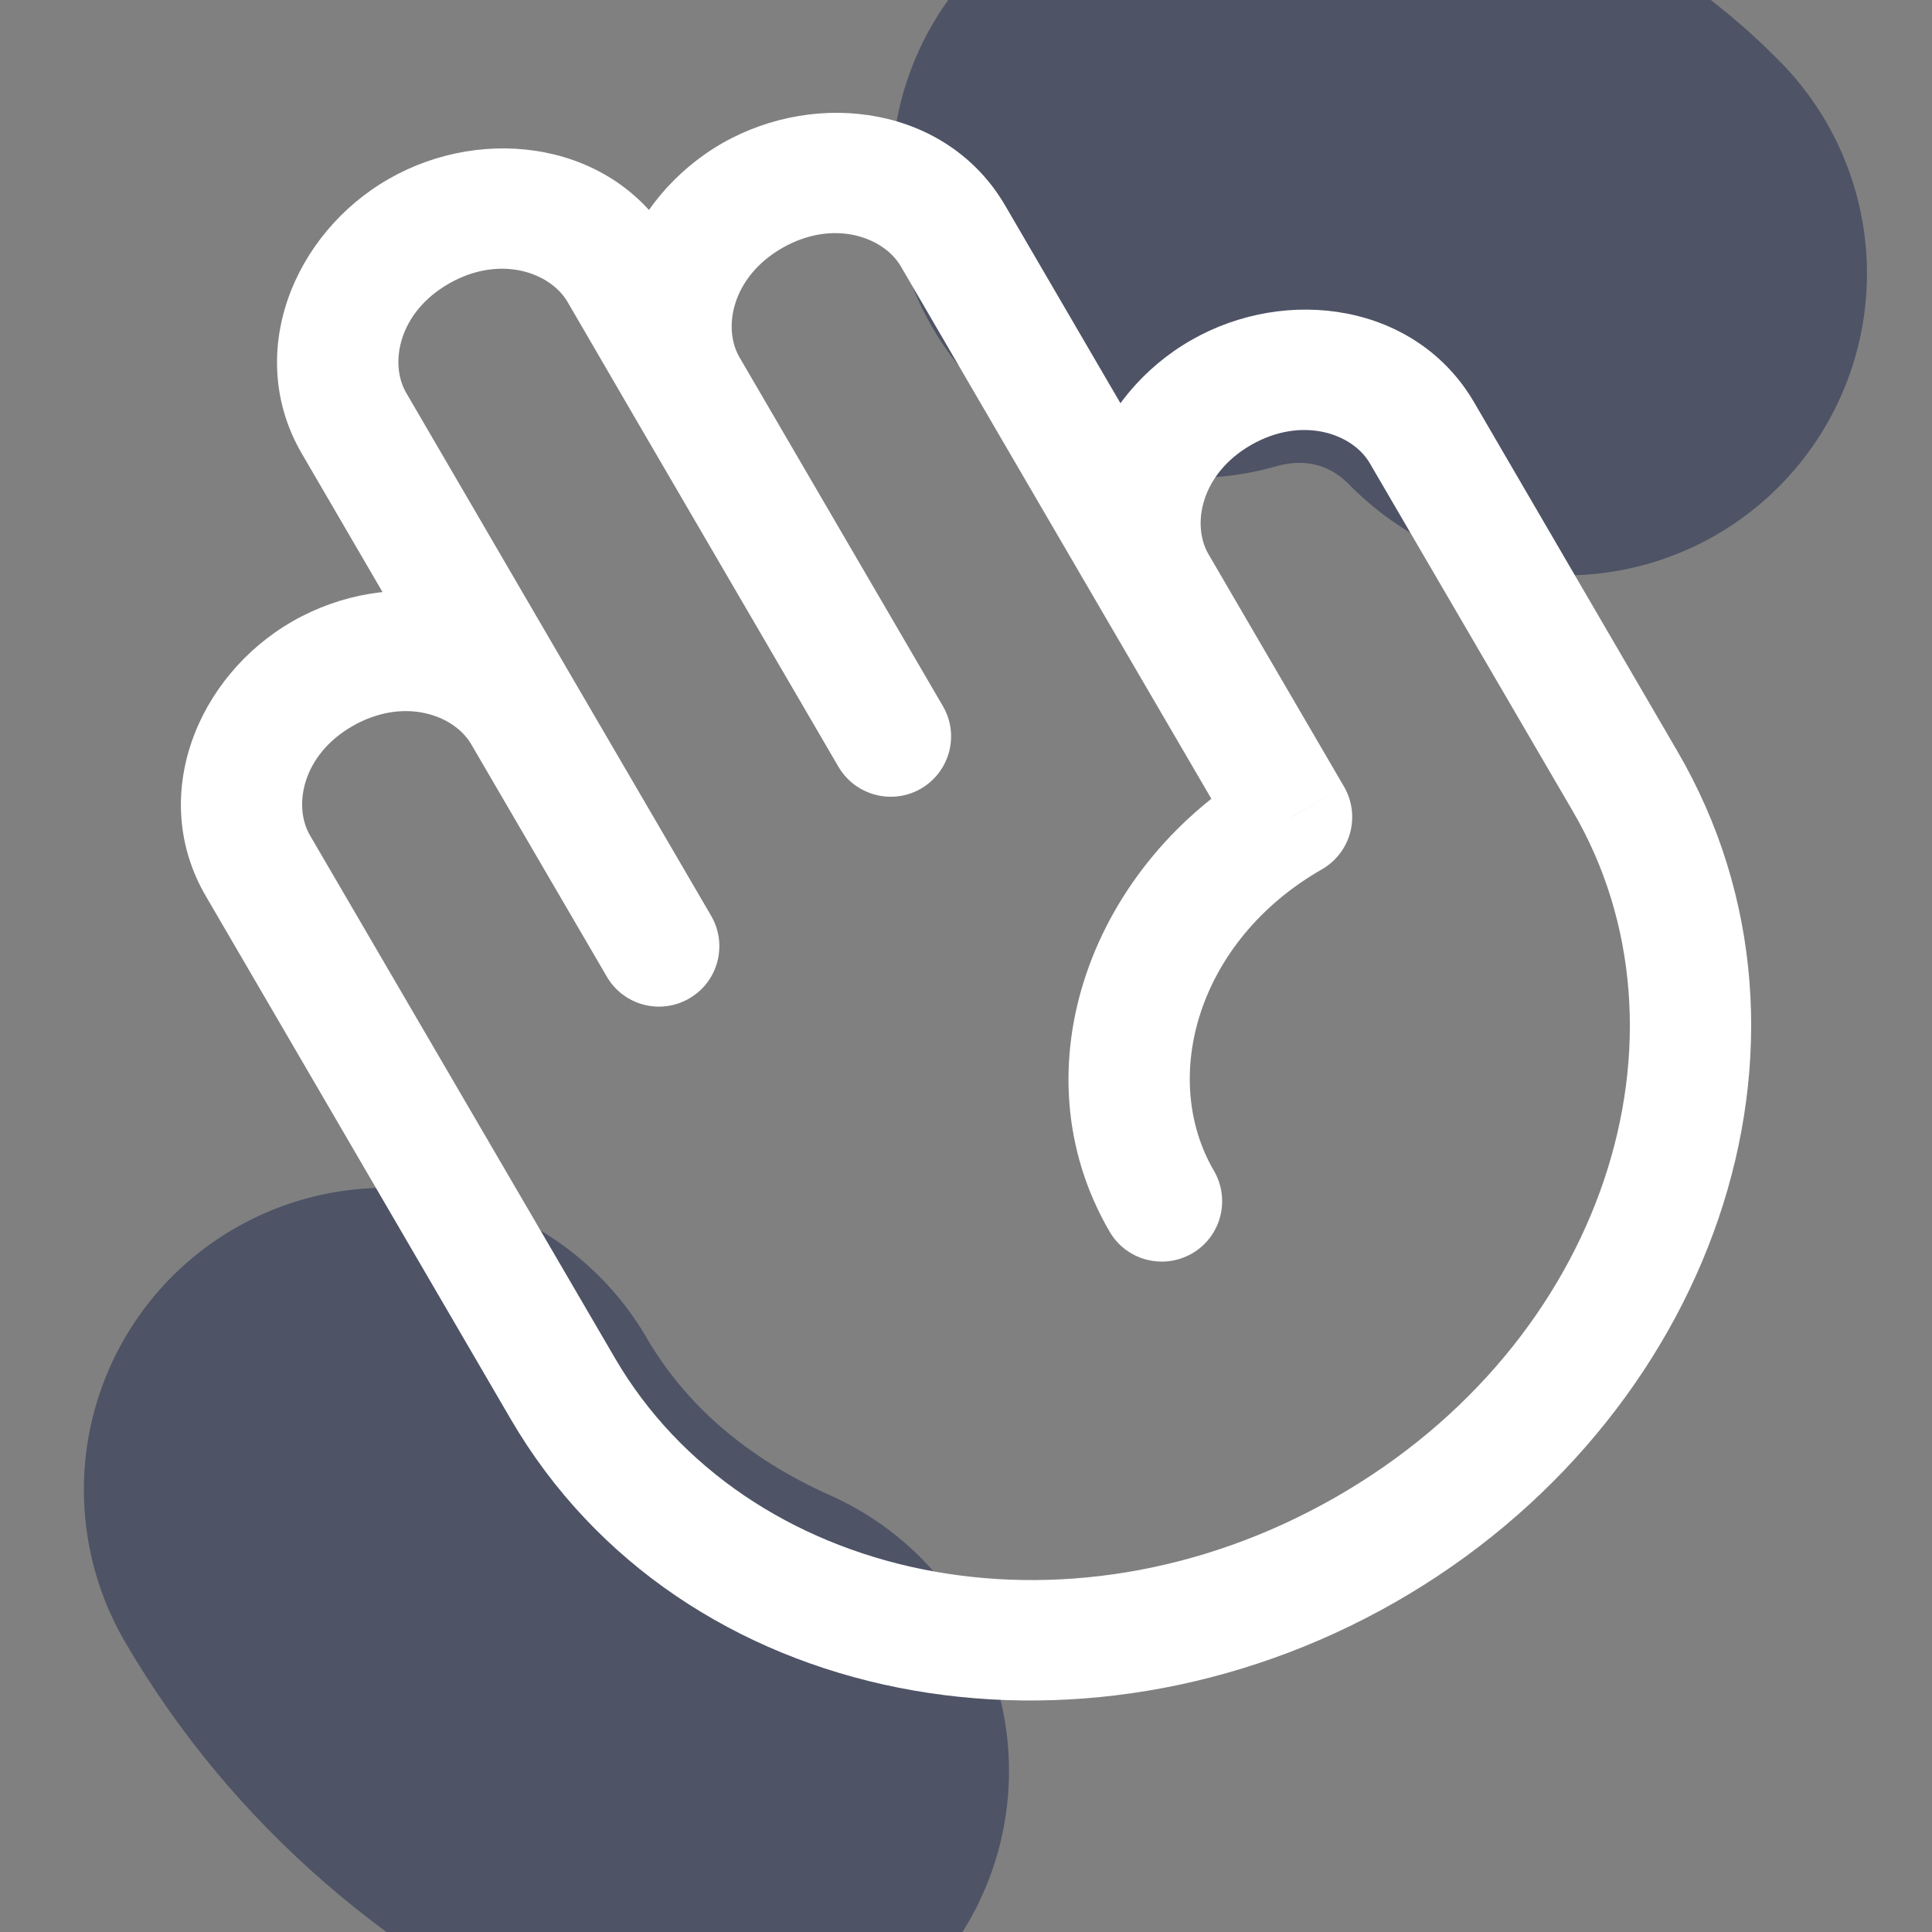 <svg width="12" height="12" viewBox="0 0 12 12" fill="none" xmlns="http://www.w3.org/2000/svg">
<rect x="0" y="0" width="12" height="12" fill="#808080" stroke="none"/>
<g clip-path="url(#clip0_71_61)">
<path opacity="0.5" d="M4.392 11C3.549 10.624 2.853 10.038 2.396 9.253" stroke="#1C274C" stroke-width="3.75" stroke-linecap="round"/>
<path opacity="0.5" d="M7.413 1.093C8.251 0.854 9.117 1.082 9.721 1.699" stroke="#1C274C" stroke-width="3.75" stroke-linecap="round"/>
<path d="M5.208 4.763C5.313 4.941 5.542 5.002 5.721 4.898C5.9 4.793 5.961 4.564 5.856 4.385L5.208 4.763ZM3.769 6.066C3.873 6.245 4.103 6.306 4.282 6.201C4.461 6.097 4.521 5.867 4.417 5.688L3.769 6.066ZM8.024 5.075L8.21 5.4C8.297 5.35 8.36 5.268 8.386 5.172C8.412 5.075 8.398 4.972 8.348 4.886L8.024 5.075ZM6.892 7.65C6.996 7.829 7.226 7.889 7.405 7.785C7.584 7.681 7.644 7.451 7.54 7.272L6.892 7.65ZM2.191 4.509C2.508 4.328 2.82 4.439 2.927 4.623L3.575 4.245C3.217 3.631 2.414 3.518 1.819 3.858L2.191 4.509ZM1.819 3.858C1.224 4.198 0.918 4.948 1.278 5.565L1.925 5.188C1.82 5.007 1.876 4.689 2.191 4.509L1.819 3.858ZM3.525 1.875L3.945 2.597L4.593 2.219L4.172 1.497L3.525 1.875ZM3.945 2.597L5.208 4.763L5.856 4.385L4.593 2.219L3.945 2.597ZM4.417 5.688L3.575 4.245L2.927 4.623L3.769 6.066L4.417 5.688ZM3.575 4.245L2.523 2.44L1.875 2.818L2.927 4.623L3.575 4.245ZM2.789 1.761C3.106 1.58 3.418 1.692 3.525 1.875L4.172 1.497C3.814 0.884 3.011 0.771 2.417 1.11L2.789 1.761ZM2.417 1.11C1.821 1.45 1.515 2.201 1.875 2.818L2.523 2.44C2.418 2.26 2.473 1.942 2.789 1.761L2.417 1.11ZM5.595 1.654L6.858 3.82L7.506 3.442L6.243 1.276L5.595 1.654ZM6.858 3.82L7.7 5.263L8.348 4.886L7.506 3.442L6.858 3.82ZM4.859 1.54C5.176 1.359 5.488 1.471 5.595 1.654L6.243 1.276C5.885 0.663 5.082 0.55 4.487 0.889L4.859 1.54ZM4.487 0.889C3.892 1.23 3.586 1.98 3.945 2.597L4.593 2.219C4.488 2.039 4.544 1.721 4.859 1.54L4.487 0.889ZM8.508 2.877L9.771 5.042L10.418 4.665L9.156 2.499L8.508 2.877ZM7.772 2.763C8.089 2.582 8.401 2.693 8.508 2.877L9.156 2.499C8.798 1.885 7.994 1.772 7.4 2.112L7.772 2.763ZM7.4 2.112C6.804 2.452 6.498 3.203 6.858 3.82L7.506 3.442C7.401 3.262 7.456 2.944 7.772 2.763L7.4 2.112ZM1.278 5.565L3.172 8.814L3.82 8.436L1.925 5.188L1.278 5.565ZM8.293 9.301C6.609 10.263 4.624 9.815 3.82 8.436L3.172 8.814C4.227 10.624 6.704 11.073 8.665 9.952L8.293 9.301ZM9.771 5.042C10.573 6.419 9.975 8.34 8.293 9.301L8.665 9.952C10.627 8.831 11.476 6.478 10.418 4.665L9.771 5.042ZM7.54 7.272C7.202 6.693 7.439 5.841 8.21 5.4L7.838 4.749C6.787 5.35 6.3 6.634 6.892 7.65L7.54 7.272Z" fill="white"/>
</g>
<defs>
<clipPath id="clip0_71_61">
<rect width="12" height="12" fill="white"/>
</clipPath>
</defs>
</svg>
